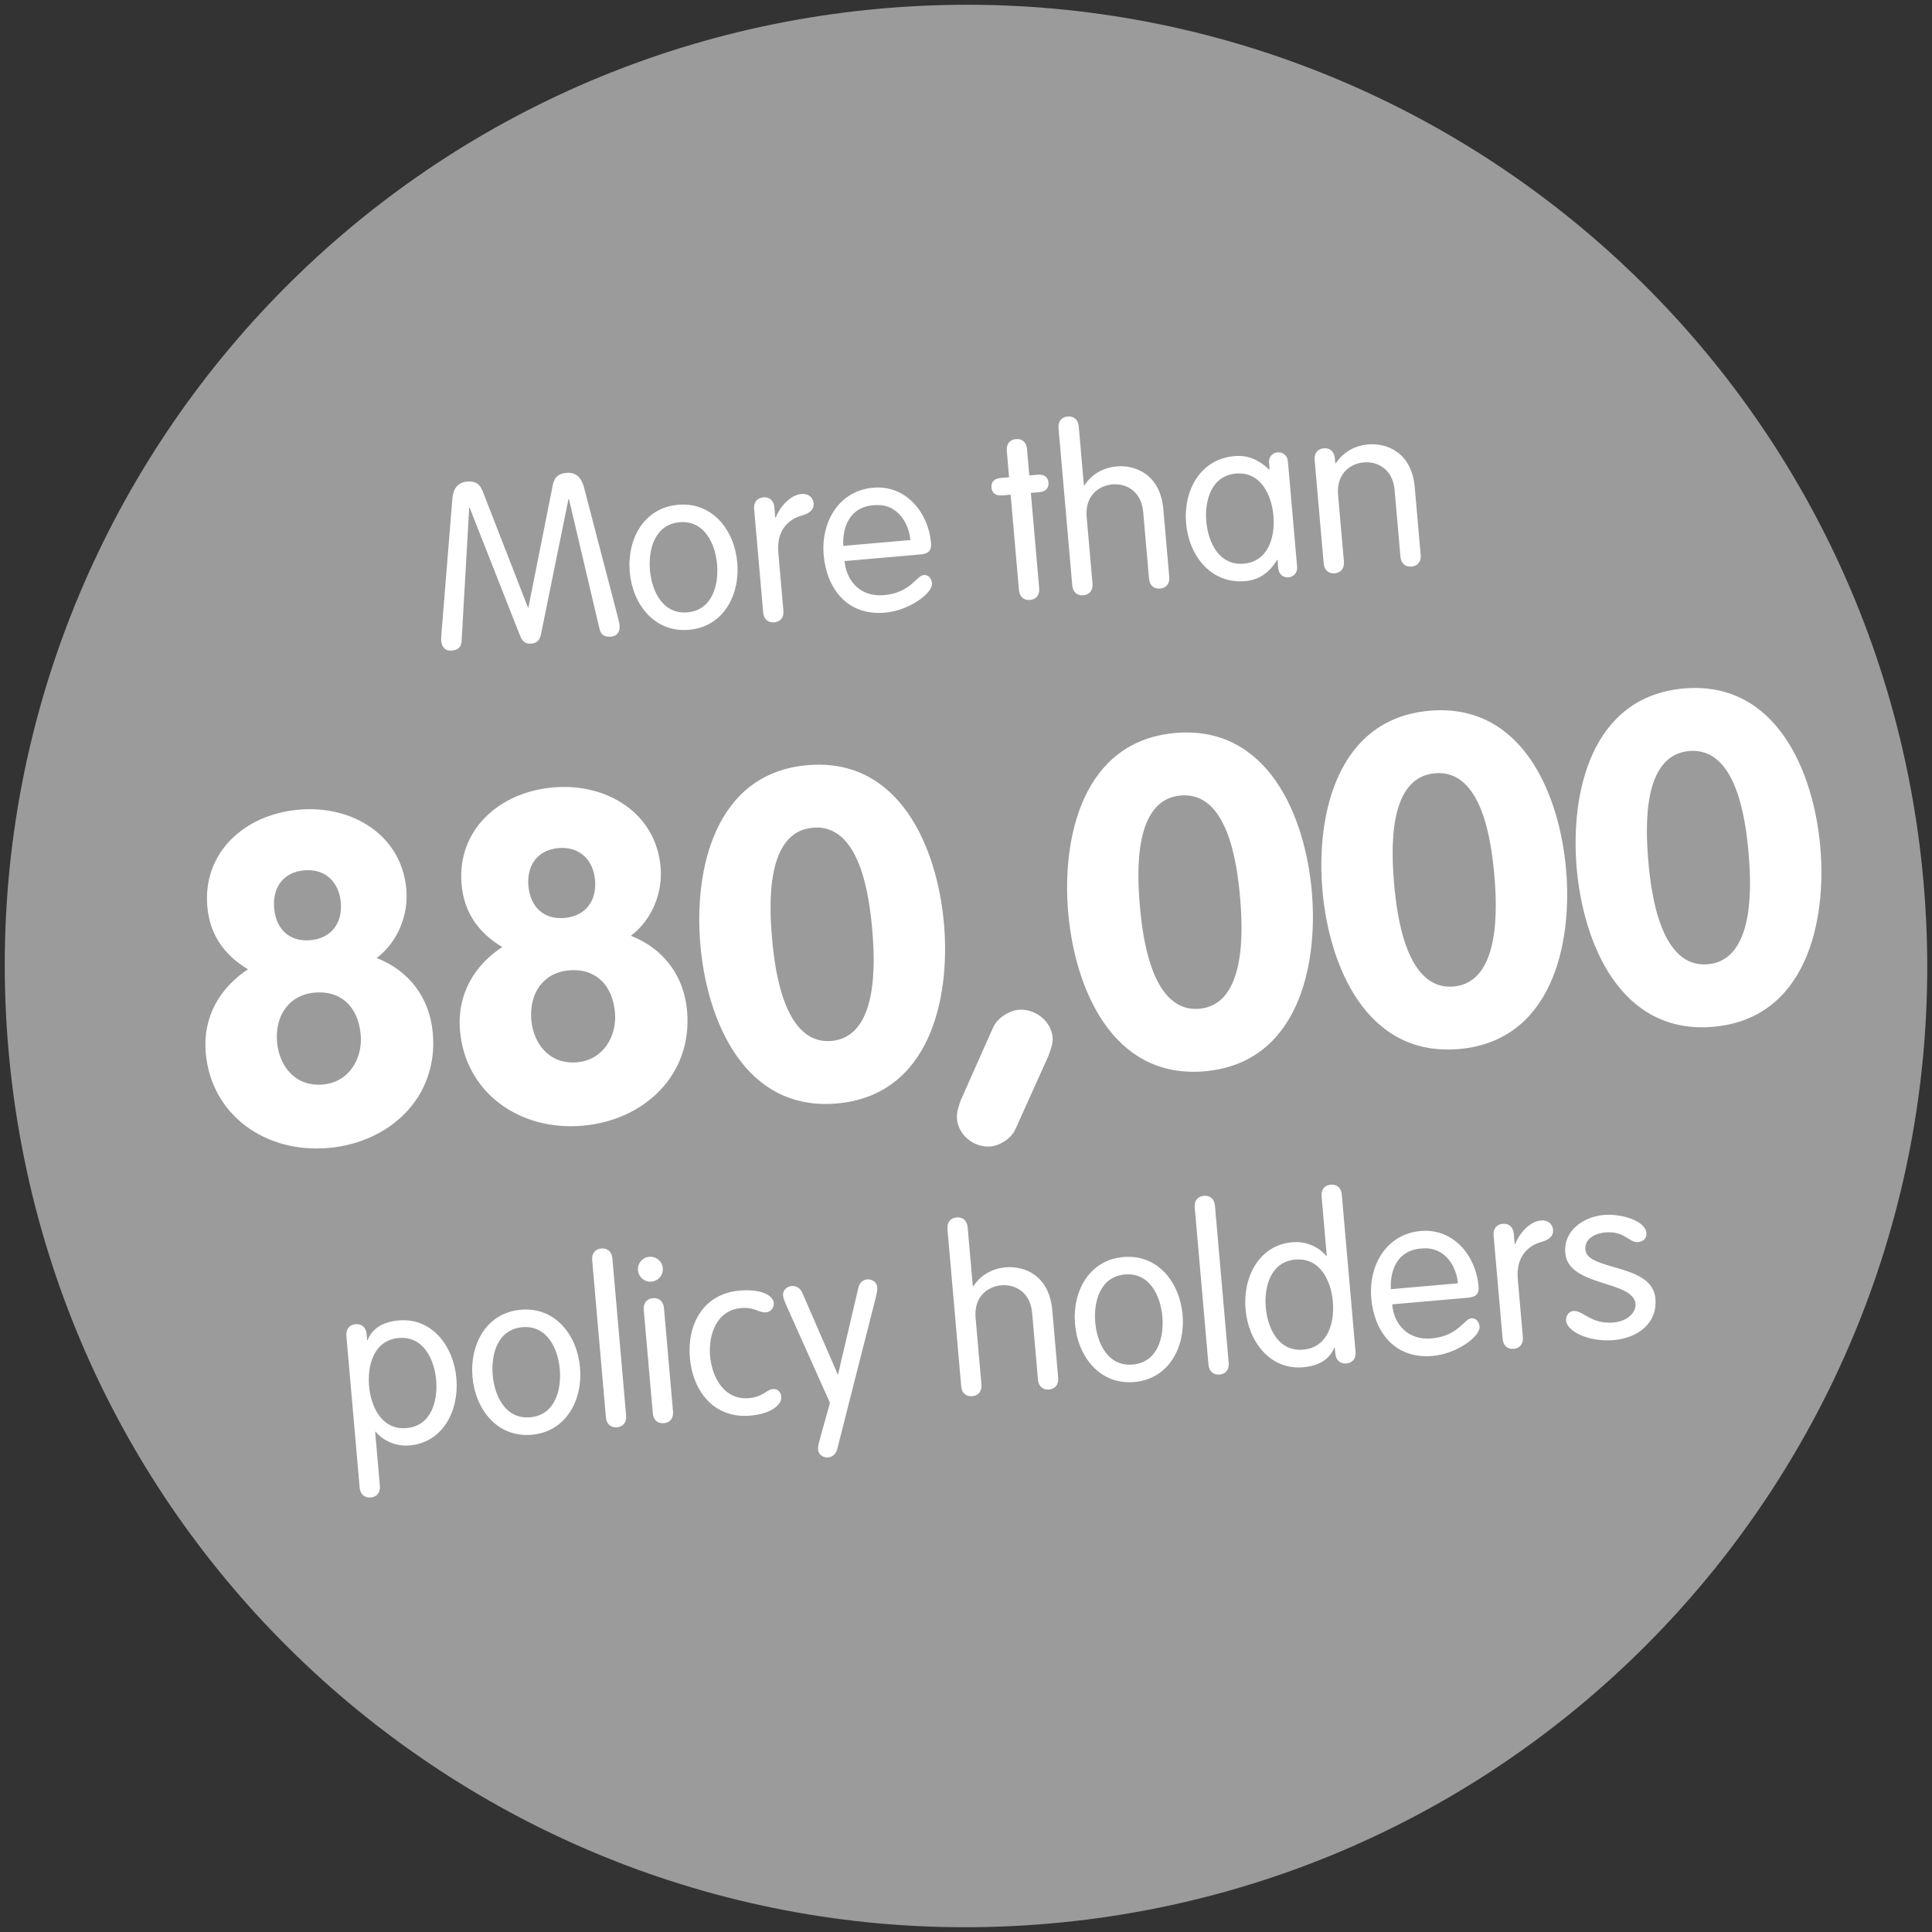 <?xml version="1.0" encoding="UTF-8" standalone="no"?>
<svg width="180px" height="180px" viewBox="0 0 180 180" version="1.1" xmlns="http://www.w3.org/2000/svg" xmlns:xlink="http://www.w3.org/1999/xlink">
    <rect x="0" y="0" width="180" height="180" fill="#333333" stroke="none"/>
    <!-- Generator: Sketch 39.1 (31720) - http://www.bohemiancoding.com/sketch -->
    <title>roundel-example-five</title>
    <desc>Created with Sketch.</desc>
    <defs></defs>
    <g id="Templates" stroke="none" stroke-width="1" fill="none" fill-rule="evenodd">
        <g id="14-roundels" transform="translate(-428, -2074)">
            <g id="roundel-example-five" transform="translate(518, 2164) rotate(-5) translate(-518, -2164) translate(428, 2074)">
                <path d="M179.552,90 C179.552,139.458 139.458,179.552 90,179.552 C40.542,179.552 0.448,139.458 0.448,90 C0.448,40.542 40.542,0.448 90,0.448 C139.458,0.448 179.552,40.542 179.552,90 L179.552,90 Z" id="Stroke-1" fill="#9B9B9B"></path>
                <path d="M29.352,87.181 C31.716,87.181 33.263,88.771 33.263,91.479 C33.263,93.672 31.802,95.778 29.352,95.778 C26.73,95.778 25.44,93.672 25.44,91.479 C25.44,89.072 26.859,87.181 29.352,87.181 L29.352,87.181 Z M29.352,101.71 C35.112,101.71 39.969,97.884 39.969,91.909 C39.969,88.599 38.293,85.934 35.37,84.473 C37.476,83.14 38.679,80.733 38.679,78.326 C38.679,73.254 34.338,70.073 29.352,70.073 C24.236,70.073 20.067,73.297 20.067,78.326 C20.067,81.034 21.313,83.011 23.334,84.473 C20.626,85.934 18.734,88.47 18.734,91.909 C18.734,97.669 23.42,101.71 29.352,101.71 L29.352,101.71 Z M29.352,75.747 C31.372,75.747 32.49,77.165 32.49,79.014 C32.49,80.948 31.329,82.281 29.352,82.281 C27.374,82.281 26.257,80.948 26.257,79.014 C26.257,77.165 27.331,75.747 29.352,75.747 L29.352,75.747 Z M53.13,87.181 C55.494,87.181 57.041,88.771 57.041,91.479 C57.041,93.672 55.58,95.778 53.13,95.778 C50.507,95.778 49.218,93.672 49.218,91.479 C49.218,89.072 50.636,87.181 53.13,87.181 L53.13,87.181 Z M53.13,101.71 C58.89,101.71 63.747,97.884 63.747,91.909 C63.747,88.599 62.07,85.934 59.147,84.473 C61.254,83.14 62.457,80.733 62.457,78.326 C62.457,73.254 58.116,70.073 53.13,70.073 C48.014,70.073 43.845,73.297 43.845,78.326 C43.845,81.034 45.091,83.011 47.112,84.473 C44.404,85.934 42.512,88.47 42.512,91.909 C42.512,97.669 47.198,101.71 53.13,101.71 L53.13,101.71 Z M53.13,75.747 C55.15,75.747 56.267,77.165 56.267,79.014 C56.267,80.948 55.107,82.281 53.13,82.281 C51.152,82.281 50.035,80.948 50.035,79.014 C50.035,77.165 51.109,75.747 53.13,75.747 L53.13,75.747 Z M76.907,95.864 C72.523,95.864 72.222,88.943 72.222,85.891 C72.222,82.624 72.523,75.919 76.907,75.919 C81.292,75.919 81.593,82.624 81.593,85.891 C81.593,88.943 81.292,95.864 76.907,95.864 L76.907,95.864 Z M76.907,101.71 C85.59,101.71 88.299,92.898 88.299,85.891 C88.299,78.885 85.59,70.073 76.907,70.073 C68.224,70.073 65.516,78.885 65.516,85.891 C65.516,92.898 68.224,101.71 76.907,101.71 L76.907,101.71 Z M96.903,99.045 C97.161,98.486 97.461,97.927 97.461,97.325 C97.461,95.778 96.043,94.488 94.496,94.488 C93.808,94.488 92.561,94.961 92.002,95.95 L88.435,102.398 C88.177,102.956 87.919,103.515 87.919,104.117 C87.919,105.664 89.294,106.954 90.842,106.954 C91.53,106.954 92.776,106.481 93.292,105.493 L96.903,99.045 Z M111.31,95.864 C106.925,95.864 106.624,88.943 106.624,85.891 C106.624,82.624 106.925,75.919 111.31,75.919 C115.694,75.919 115.995,82.624 115.995,85.891 C115.995,88.943 115.694,95.864 111.31,95.864 L111.31,95.864 Z M111.31,101.71 C119.993,101.71 122.701,92.898 122.701,85.891 C122.701,78.885 119.993,70.073 111.31,70.073 C102.627,70.073 99.919,78.885 99.919,85.891 C99.919,92.898 102.627,101.71 111.31,101.71 L111.31,101.71 Z M135.088,95.864 C130.703,95.864 130.402,88.943 130.402,85.891 C130.402,82.624 130.703,75.919 135.088,75.919 C139.472,75.919 139.773,82.624 139.773,85.891 C139.773,88.943 139.472,95.864 135.088,95.864 L135.088,95.864 Z M135.088,101.71 C143.771,101.71 146.479,92.898 146.479,85.891 C146.479,78.885 143.771,70.073 135.088,70.073 C126.405,70.073 123.697,78.885 123.697,85.891 C123.697,92.898 126.405,101.71 135.088,101.71 L135.088,101.71 Z M158.866,95.864 C154.481,95.864 154.18,88.943 154.18,85.891 C154.18,82.624 154.481,75.919 158.866,75.919 C163.25,75.919 163.551,82.624 163.551,85.891 C163.551,88.943 163.25,95.864 158.866,95.864 L158.866,95.864 Z M158.866,101.71 C167.549,101.71 170.257,92.898 170.257,85.891 C170.257,78.885 167.549,70.073 158.866,70.073 C150.183,70.073 147.475,78.885 147.475,85.891 C147.475,92.898 150.183,101.71 158.866,101.71 L158.866,101.71 Z" id="880,000" fill="#FFFFFF"></path>
                <path d="M47.611,43.436 L47.654,43.436 L51.308,55.773 C51.501,56.396 51.845,56.547 52.275,56.547 C52.705,56.547 53.049,56.396 53.242,55.773 L56.896,43.436 L56.939,43.436 L58.723,55.73 C58.809,56.396 59.239,56.547 59.733,56.547 C60.313,56.547 60.614,56.16 60.614,55.58 C60.614,55.365 60.571,55.085 60.507,54.72 L58.422,42.426 C58.229,41.352 57.627,40.986 56.939,40.986 C56.187,40.986 55.778,41.266 55.563,41.975 L52.297,53.173 L52.254,53.173 L48.987,41.975 C48.772,41.266 48.363,40.986 47.611,40.986 C46.923,40.986 46.322,41.352 46.128,42.426 L44.043,54.72 C43.979,55.085 43.936,55.365 43.936,55.58 C43.936,56.16 44.237,56.547 44.817,56.547 C45.311,56.547 45.741,56.396 45.827,55.73 L47.611,43.436 Z M61.99,50.701 C61.99,53.731 63.795,56.547 67.019,56.547 C70.243,56.547 72.048,53.731 72.048,50.701 C72.048,47.67 70.243,44.855 67.019,44.855 C63.795,44.855 61.99,47.67 61.99,50.701 L61.99,50.701 Z M63.881,50.701 C63.881,48.767 64.698,46.488 67.019,46.488 C69.34,46.488 70.157,48.767 70.157,50.701 C70.157,52.635 69.34,54.913 67.019,54.913 C64.698,54.913 63.881,52.635 63.881,50.701 L63.881,50.701 Z M74.047,55.537 C74.047,56.16 74.412,56.547 74.993,56.547 C75.573,56.547 75.938,56.16 75.938,55.537 L75.938,50.099 C75.938,47.885 77.314,47.047 78.431,46.854 C79.227,46.703 79.614,46.359 79.614,45.822 C79.614,45.285 79.227,44.855 78.56,44.855 C77.464,44.855 76.411,45.951 75.981,46.832 L75.938,46.832 L75.938,45.865 C75.938,45.242 75.573,44.855 74.993,44.855 C74.412,44.855 74.047,45.242 74.047,45.865 L74.047,55.537 Z M89.135,51.432 C89.951,51.432 90.188,51.088 90.188,50.421 C90.188,47.67 88.383,44.855 85.266,44.855 C82.064,44.855 80.129,47.606 80.129,50.701 C80.129,53.731 81.72,56.547 85.374,56.547 C87.609,56.547 89.951,55.128 89.951,54.204 C89.951,53.667 89.608,53.366 89.264,53.366 C88.554,53.366 87.91,54.913 85.395,54.913 C83.267,54.913 82.021,53.387 82.021,51.432 L89.135,51.432 Z M82.021,50.013 C82.085,48.272 82.923,46.402 85.266,46.488 C87.351,46.488 88.297,48.38 88.297,50.013 L82.021,50.013 Z M97.968,44.984 L97.194,44.984 C96.571,44.984 96.249,45.285 96.249,45.801 C96.249,46.316 96.571,46.617 97.194,46.617 L97.968,46.617 L97.968,55.537 C97.968,56.16 98.334,56.547 98.914,56.547 C99.494,56.547 99.86,56.16 99.86,55.537 L99.86,46.617 L100.633,46.617 C101.257,46.617 101.579,46.316 101.579,45.801 C101.579,45.285 101.257,44.984 100.633,44.984 L99.86,44.984 L99.86,42.512 C99.86,41.889 99.494,41.502 98.914,41.502 C98.334,41.502 97.968,41.889 97.968,42.512 L97.968,44.984 Z M110.133,55.537 C110.133,56.16 110.498,56.547 111.079,56.547 C111.659,56.547 112.024,56.16 112.024,55.537 L112.024,49.196 C112.024,45.973 109.811,44.855 108.048,44.855 C106.909,44.855 105.727,45.285 104.889,46.359 L104.846,46.316 L104.846,40.836 C104.846,40.213 104.48,39.826 103.9,39.826 C103.32,39.826 102.954,40.213 102.954,40.836 L102.954,55.537 C102.954,56.16 103.32,56.547 103.9,56.547 C104.48,56.547 104.846,56.16 104.846,55.537 L104.846,49.304 C104.846,47.305 106.243,46.488 107.489,46.488 C108.736,46.488 110.133,47.305 110.133,49.304 L110.133,55.537 Z M123.974,45.779 C123.974,45.113 123.458,44.855 123.093,44.855 C122.706,44.855 122.212,45.113 122.212,45.779 L122.212,46.381 L122.169,46.381 C121.288,45.414 120.363,44.855 119.052,44.855 C115.829,44.855 114.023,47.67 114.023,50.701 C114.023,53.731 115.829,56.547 119.052,56.547 C120.277,56.547 121.352,55.988 122.169,54.827 L122.212,54.827 L122.212,55.623 C122.212,56.289 122.706,56.547 123.093,56.547 C123.458,56.547 123.974,56.289 123.974,55.623 L123.974,45.779 Z M115.914,50.701 C115.914,48.767 116.731,46.488 119.052,46.488 C121.374,46.488 122.19,48.767 122.19,50.701 C122.19,52.635 121.374,54.913 119.052,54.913 C116.731,54.913 115.914,52.635 115.914,50.701 L115.914,50.701 Z M126.467,55.537 C126.467,56.16 126.833,56.547 127.413,56.547 C127.993,56.547 128.359,56.16 128.359,55.537 L128.359,49.304 C128.359,47.305 129.756,46.488 131.002,46.488 C132.249,46.488 133.646,47.305 133.646,49.304 L133.646,55.537 C133.646,56.16 134.011,56.547 134.591,56.547 C135.172,56.547 135.537,56.16 135.537,55.537 L135.537,49.196 C135.537,45.973 133.323,44.855 131.561,44.855 C130.422,44.855 129.24,45.285 128.402,46.359 L128.359,46.316 L128.359,45.865 C128.359,45.242 127.993,44.855 127.413,44.855 C126.833,44.855 126.467,45.242 126.467,45.865 L126.467,55.537 Z" id="More-than" fill="#FFFFFF"></path>
                <path d="M31.186,124.134 C31.186,122.199 32.002,119.921 34.324,119.921 C36.645,119.921 37.461,122.199 37.461,124.134 C37.461,126.068 36.645,128.346 34.324,128.346 C32.002,128.346 31.186,126.068 31.186,124.134 L31.186,124.134 Z M29.488,133.483 C29.488,134.106 29.853,134.493 30.433,134.493 C31.014,134.493 31.379,134.106 31.379,133.483 L31.379,128.432 L31.422,128.432 C31.916,129.141 32.97,129.98 34.474,129.98 C37.569,129.98 39.353,127.164 39.353,124.134 C39.353,121.103 37.569,118.288 34.474,118.288 C32.97,118.288 31.959,118.825 31.422,119.857 L31.379,119.857 L31.379,119.298 C31.379,118.675 31.014,118.288 30.433,118.288 C29.853,118.288 29.488,118.675 29.488,119.298 L29.488,133.483 Z M40.857,124.134 C40.857,127.164 42.663,129.98 45.887,129.98 C49.11,129.98 50.916,127.164 50.916,124.134 C50.916,121.103 49.11,118.288 45.887,118.288 C42.663,118.288 40.857,121.103 40.857,124.134 L40.857,124.134 Z M42.749,124.134 C42.749,122.199 43.565,119.921 45.887,119.921 C48.208,119.921 49.024,122.199 49.024,124.134 C49.024,126.068 48.208,128.346 45.887,128.346 C43.565,128.346 42.749,126.068 42.749,124.134 L42.749,124.134 Z M54.806,114.269 C54.806,113.645 54.441,113.259 53.86,113.259 C53.28,113.259 52.915,113.645 52.915,114.269 L52.915,128.97 C52.915,129.593 53.28,129.98 53.86,129.98 C54.441,129.98 54.806,129.593 54.806,128.97 L54.806,114.269 Z M59.19,119.298 C59.19,118.675 58.825,118.288 58.245,118.288 C57.664,118.288 57.299,118.675 57.299,119.298 L57.299,128.97 C57.299,129.593 57.664,129.98 58.245,129.98 C58.825,129.98 59.19,129.593 59.19,128.97 L59.19,119.298 Z M57.084,115.58 C57.084,116.224 57.6,116.74 58.245,116.74 C58.89,116.74 59.405,116.224 59.405,115.58 C59.405,114.935 58.89,114.419 58.245,114.419 C57.6,114.419 57.084,114.935 57.084,115.58 L57.084,115.58 Z M61.189,124.134 C61.189,127.164 62.866,129.98 66.347,129.98 C68.303,129.98 69.356,129.206 69.356,128.497 C69.356,127.981 69.056,127.701 68.626,127.701 C68.024,127.701 67.68,128.346 66.347,128.346 C64.005,128.346 63.081,126.068 63.081,124.134 C63.081,122.199 64.005,119.921 66.347,119.921 C67.637,119.921 67.916,120.523 68.647,120.523 C69.099,120.523 69.421,120.115 69.421,119.728 C69.421,118.954 68.282,118.288 66.347,118.288 C62.866,118.288 61.189,121.103 61.189,124.134 L61.189,124.134 Z M73.827,129.442 L72.623,132.645 C72.387,133.29 72.344,133.483 72.344,133.698 C72.344,134.171 72.774,134.493 73.204,134.493 C73.676,134.493 73.977,134.192 74.128,133.784 L78.899,120.136 C79.114,119.491 79.157,119.298 79.157,119.083 C79.157,118.61 78.727,118.288 78.297,118.288 C77.824,118.288 77.524,118.589 77.395,118.997 L74.816,126.842 L74.773,126.842 L72.15,118.997 C72.021,118.589 71.678,118.288 71.205,118.288 C70.775,118.288 70.345,118.61 70.345,119.083 C70.345,119.298 70.388,119.491 70.603,120.136 L73.827,129.442 Z M93.321,128.97 C93.321,129.593 93.686,129.98 94.266,129.98 C94.847,129.98 95.212,129.593 95.212,128.97 L95.212,122.629 C95.212,119.405 92.998,118.288 91.236,118.288 C90.097,118.288 88.915,118.718 88.076,119.792 L88.033,119.749 L88.033,114.269 C88.033,113.645 87.668,113.259 87.088,113.259 C86.507,113.259 86.142,113.645 86.142,114.269 L86.142,128.97 C86.142,129.593 86.507,129.98 87.088,129.98 C87.668,129.98 88.033,129.593 88.033,128.97 L88.033,122.737 C88.033,120.738 89.43,119.921 90.677,119.921 C91.924,119.921 93.321,120.738 93.321,122.737 L93.321,128.97 Z M97.211,124.134 C97.211,127.164 99.016,129.98 102.24,129.98 C105.464,129.98 107.269,127.164 107.269,124.134 C107.269,121.103 105.464,118.288 102.24,118.288 C99.016,118.288 97.211,121.103 97.211,124.134 L97.211,124.134 Z M99.102,124.134 C99.102,122.199 99.919,119.921 102.24,119.921 C104.561,119.921 105.378,122.199 105.378,124.134 C105.378,126.068 104.561,128.346 102.24,128.346 C99.919,128.346 99.102,126.068 99.102,124.134 L99.102,124.134 Z M111.159,114.269 C111.159,113.645 110.794,113.259 110.214,113.259 C109.633,113.259 109.268,113.645 109.268,114.269 L109.268,128.97 C109.268,129.593 109.633,129.98 110.214,129.98 C110.794,129.98 111.159,129.593 111.159,128.97 L111.159,114.269 Z M121.325,124.134 C121.325,126.068 120.509,128.346 118.187,128.346 C115.866,128.346 115.05,126.068 115.05,124.134 C115.05,122.199 115.866,119.921 118.187,119.921 C120.509,119.921 121.325,122.199 121.325,124.134 L121.325,124.134 Z M121.132,128.97 C121.132,129.593 121.497,129.98 122.078,129.98 C122.658,129.98 123.023,129.593 123.023,128.97 L123.023,114.269 C123.023,113.645 122.658,113.259 122.078,113.259 C121.497,113.259 121.132,113.645 121.132,114.269 L121.132,119.835 L121.089,119.835 C120.595,119.126 119.541,118.288 118.037,118.288 C114.942,118.288 113.158,121.103 113.158,124.134 C113.158,127.164 114.942,129.98 118.037,129.98 C119.541,129.98 120.552,129.442 121.089,128.411 L121.132,128.411 L121.132,128.97 Z M133.92,124.864 C134.737,124.864 134.973,124.521 134.973,123.854 C134.973,121.103 133.168,118.288 130.051,118.288 C126.849,118.288 124.915,121.039 124.915,124.134 C124.915,127.164 126.505,129.98 130.159,129.98 C132.394,129.98 134.737,128.561 134.737,127.637 C134.737,127.1 134.393,126.799 134.049,126.799 C133.34,126.799 132.695,128.346 130.18,128.346 C128.053,128.346 126.806,126.82 126.806,124.864 L133.92,124.864 Z M126.806,123.446 C126.87,121.705 127.709,119.835 130.051,119.921 C132.136,119.921 133.082,121.813 133.082,123.446 L126.806,123.446 Z M136.779,128.97 C136.779,129.593 137.144,129.98 137.724,129.98 C138.304,129.98 138.67,129.593 138.67,128.97 L138.67,123.532 C138.67,121.318 140.045,120.48 141.163,120.287 C141.958,120.136 142.345,119.792 142.345,119.255 C142.345,118.718 141.958,118.288 141.292,118.288 C140.196,118.288 139.143,119.384 138.713,120.265 L138.67,120.265 L138.67,119.298 C138.67,118.675 138.304,118.288 137.724,118.288 C137.144,118.288 136.779,118.675 136.779,119.298 L136.779,128.97 Z M143.291,121.512 C143.291,124.693 149.395,124.564 149.395,126.799 C149.395,127.573 148.556,128.346 147.181,128.346 C145.118,128.346 144.43,126.949 143.592,126.949 C143.183,126.949 142.818,127.293 142.818,127.809 C142.818,128.776 144.709,129.98 147.116,129.98 C149.244,129.98 151.286,128.841 151.286,126.455 C151.286,123.145 145.182,123.36 145.182,121.361 C145.182,120.394 146.106,119.921 147.181,119.921 C148.986,119.921 149.309,121.082 150.125,121.082 C150.706,121.082 150.985,120.716 150.985,120.308 C150.985,119.126 148.75,118.288 147.181,118.288 C145.268,118.288 143.291,119.405 143.291,121.512 L143.291,121.512 Z" id="policy-holders" fill="#FFFFFF"></path>
            </g>
        </g>
    </g>
</svg>